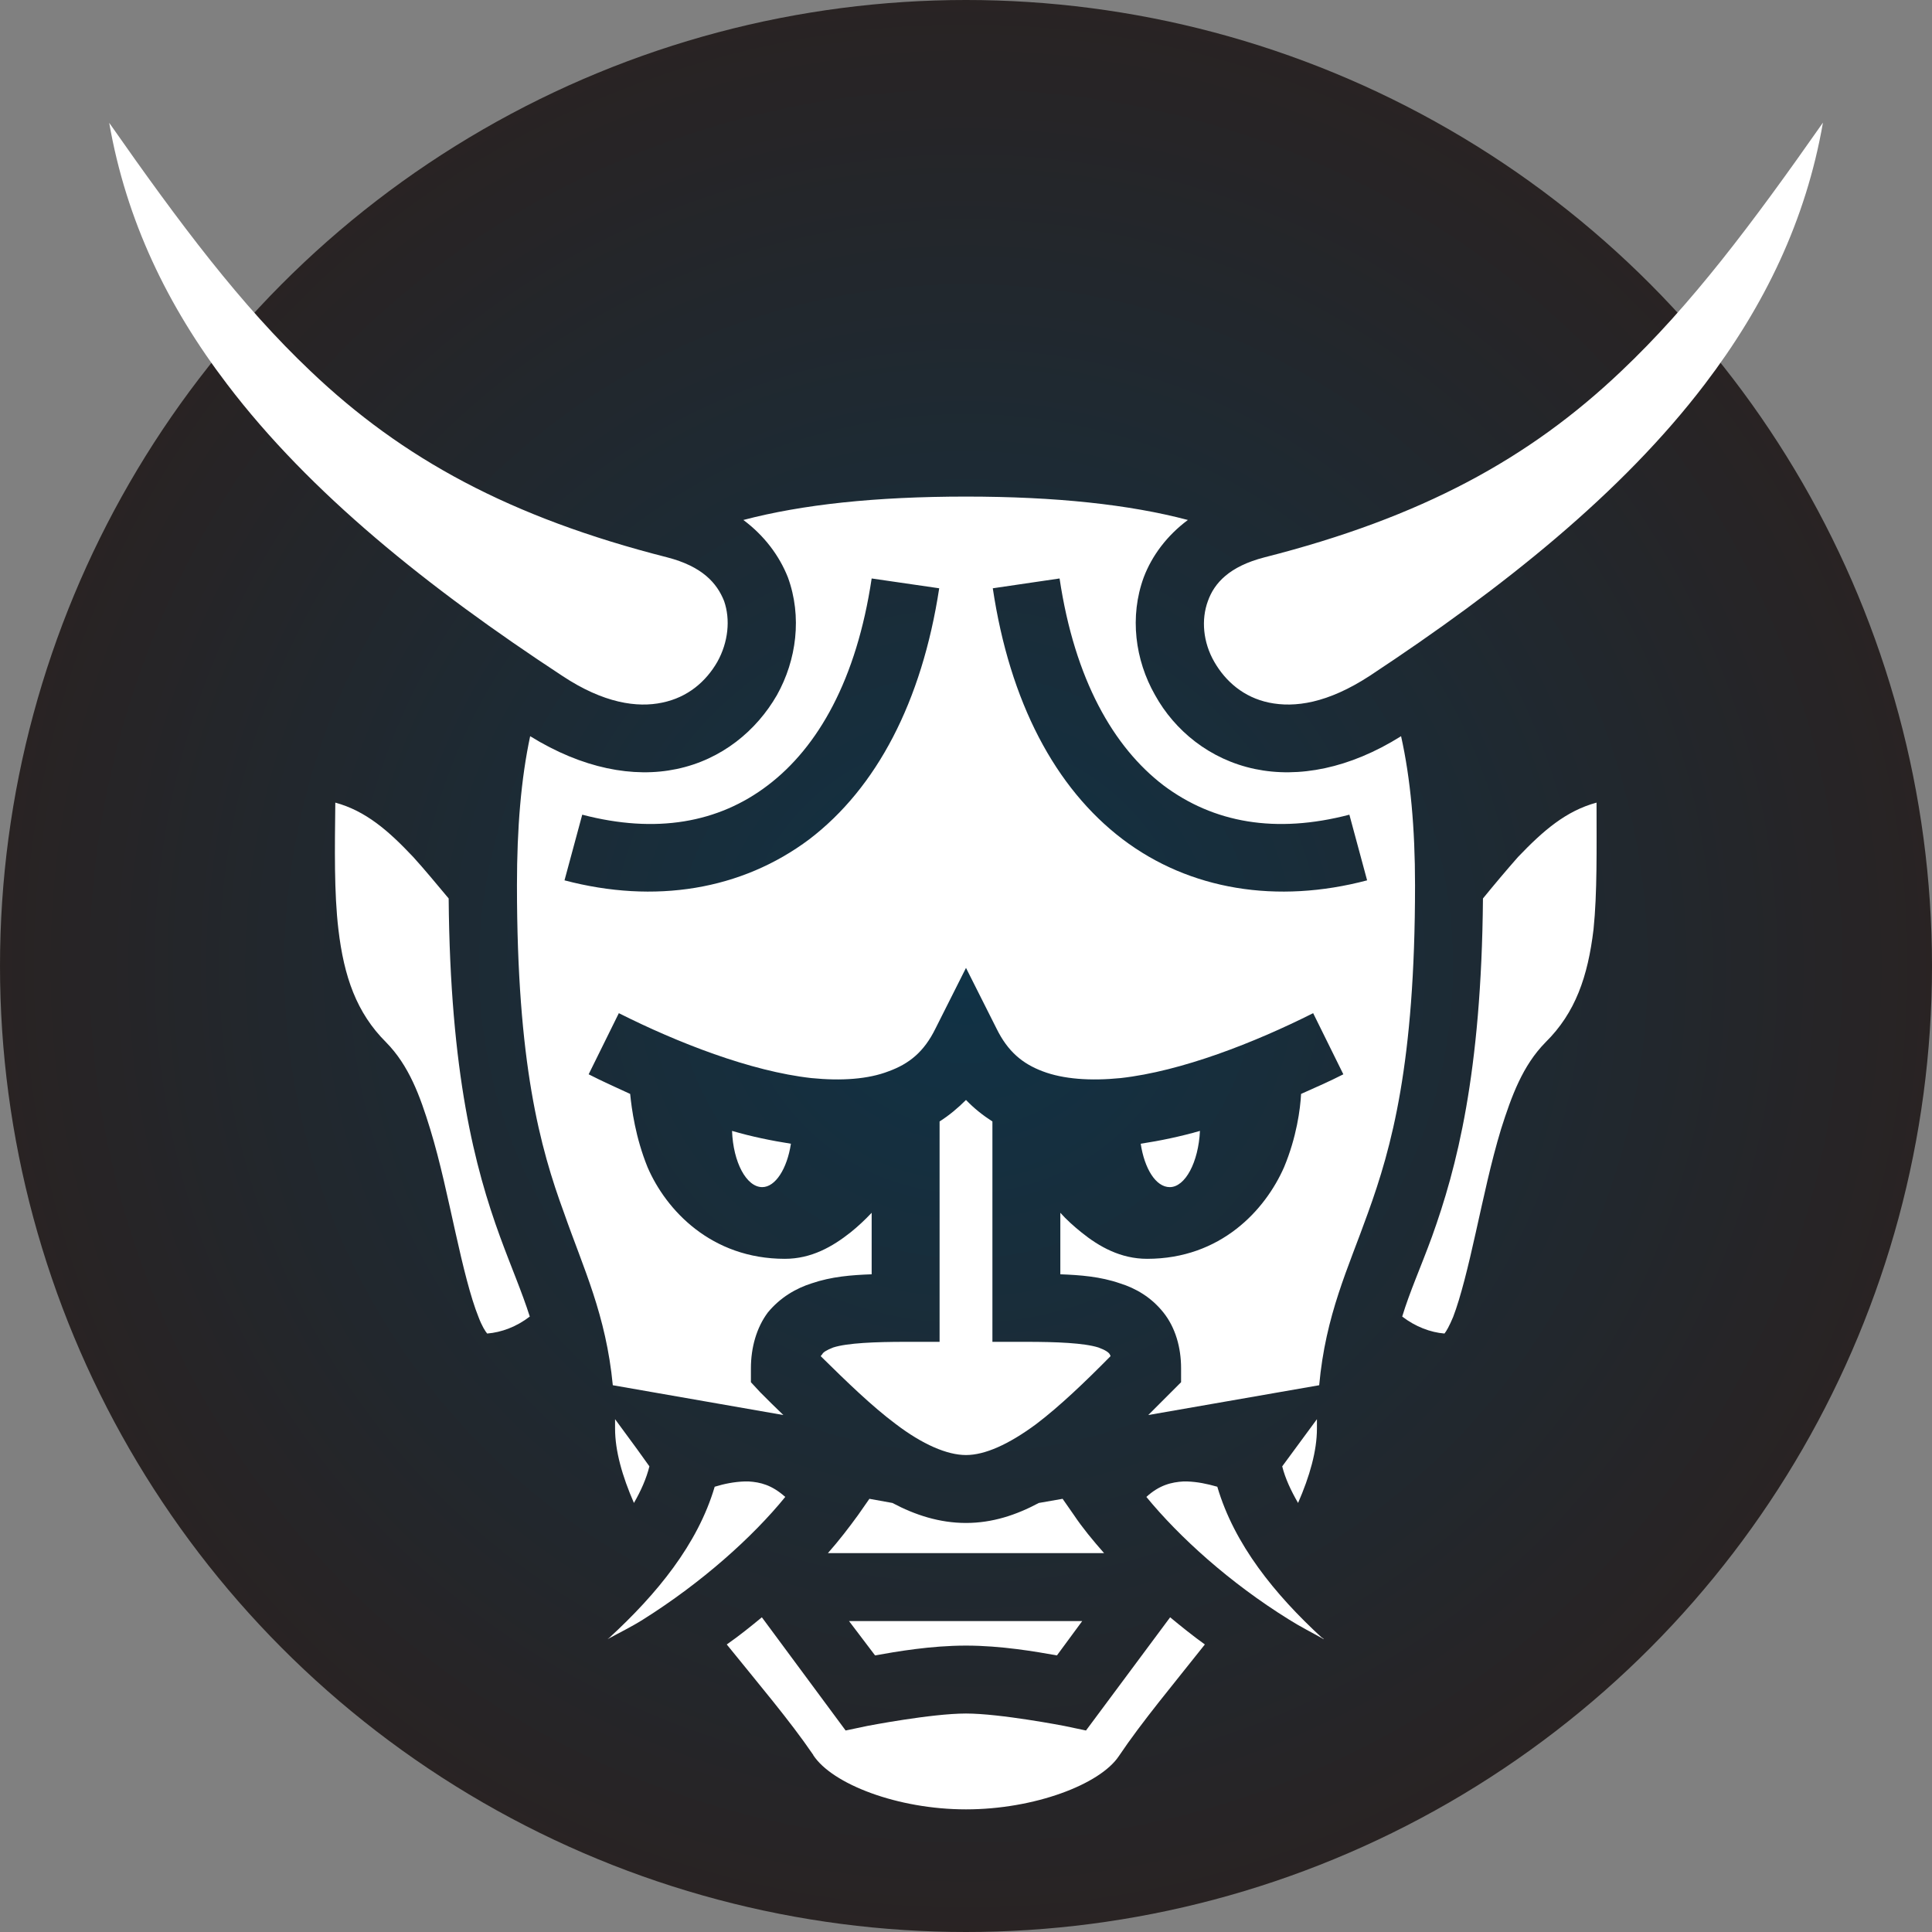 <svg xmlns="http://www.w3.org/2000/svg" viewBox="0 0 512 512" style="height: 512px; width: 512px;"><rect x="0" y="0" width="512" height="512" fill="#808080" stroke="none"/><defs><radialGradient id="delapouite-oni-gradient-0"><stop offset="0%" stop-color="#103246" stop-opacity="1"></stop><stop offset="100%" stop-color="#292323" stop-opacity="1"></stop></radialGradient></defs><circle cx="256" cy="256" r="256" fill="url(#delapouite-oni-gradient-0)"></circle><g class="" transform="translate(0,0)" style=""><path d="M483.1 32.5c-18.8 26.84-35 48.42-53.5 65.9-24.3 23.1-52.8 38.7-94.5 49.3-9.3 2.4-13.3 6.8-15 11.6-1.8 4.9-1.3 10.9 1.7 16.1 3 5.2 7.8 9.4 14.5 10.8 6.8 1.4 15.5.2 26.7-7.1 35.3-23.3 66.8-48.4 88.8-77.3 15.8-20.75 26.8-43.41 31.3-69.3zm-454.15.1c4.51 25.85 15.43 48.49 31.22 69.2 21.96 28.9 53.33 54 88.83 77.3 11 7.3 19.9 8.5 26.5 7.1 6.8-1.4 11.6-5.6 14.6-10.8 2.9-5.2 3.5-11.2 1.8-16.1-1.9-4.8-5.8-9.2-15.1-11.6-41.7-10.6-70.2-26.2-94.45-49.3-18.48-17.48-34.65-39.03-53.4-65.84zm227.05 99c-24 0-43.4 2.1-59 6.2 5.5 4.1 9.5 9.4 11.8 15.2 3.8 10.4 2.3 21.9-2.9 31.2-5.4 9.4-14.6 17.1-26.6 19.6-11.4 2.4-24.9-.1-38.8-8.7-2.4 11.2-3.5 24.3-3.5 39.5 0 47.2 6.1 69.5 12.5 86.9 5.1 14.6 11.1 26.9 12.9 45.6l45.2 7.9c-2.1-2-4.1-4-6.1-6l-2.5-2.7v-3.7c0-5.5 1.5-10.8 4.5-14.8 3.3-4 7.5-6.4 11.6-7.7 5.3-1.8 10.5-2.2 15.9-2.4v-16.3c-1.7 1.8-3.6 3.6-5.6 5.2-4.8 3.8-10.4 7-17.4 7-19.5 0-31.5-12.9-36.4-24.3-3.2-7.9-4.2-15.4-4.6-19.4-3.7-1.7-7.5-3.4-11-5.2l8-16.2c15.5 7.8 34.9 15.4 51 17.2 8 .8 15.1.3 20.5-1.8 5.5-2 9.4-5.2 12.4-11.3l8.1-16.1 8.1 16.1c3 6.1 6.9 9.3 12.2 11.3 5.5 2.1 12.7 2.6 20.7 1.8 16.1-1.8 35.5-9.4 51-17.2l8 16.2c-3.5 1.8-7.4 3.5-11.2 5.2-.2 4-1.2 11.5-4.5 19.4-5 11.4-16.8 24.3-36.3 24.3-7 0-12.7-3.2-17.4-7-2-1.6-4-3.4-5.6-5.2v16.3c5.3.2 10.6.6 15.8 2.4 4.2 1.3 8.3 3.7 11.5 7.7 3.2 4 4.7 9.3 4.7 14.8v3.7l-2.7 2.7-6 6 45.3-7.9c1.7-18.7 7.7-31 12.9-45.6 6.3-17.4 12.5-39.7 12.5-86.9 0-15.2-1.2-28.3-3.7-39.5-13.7 8.6-27.2 11.1-38.7 8.7-12-2.5-21.3-10.2-26.5-19.6-5.3-9.3-6.8-20.8-3-31.2 2.2-5.8 6.2-11.1 11.7-15.2-15.5-4.1-35-6.2-58.8-6.2zm-25 21.7l17.9 2.6c-4.6 30.1-16.6 52.9-34.4 66.5-18 13.5-41 17.2-64.9 10.9l4.7-17.4c19.5 5.1 36.1 2.2 49.2-7.8 13.3-10.1 23.5-28 27.5-54.8zm49.8 0c4 26.8 14.3 44.7 27.5 54.8 13.3 10 29.8 12.9 49.3 7.8l4.7 17.4c-23.8 6.3-47 2.6-64.8-10.9-17.9-13.6-29.9-36.4-34.4-66.5zM88.86 212.7c-.14 12.3-.33 23.9.82 33.6 1.47 12.5 4.79 22.1 12.62 29.9 6.1 6.2 9 14.2 11.7 23 2.7 8.8 4.7 18.5 6.7 27.4 2 9 4 17.2 6.1 22.4.9 2.4 1.8 3.8 2.3 4.4 3.8-.3 7.8-1.8 11.3-4.5-2.1-6.6-4.9-13-7.9-21.2-6.6-18.1-13.2-43.1-13.6-89.6-3.2-3.8-6.3-7.6-9.4-11-6.6-7-12.59-12.2-20.64-14.4zm334.24 0c-8.1 2.2-14.1 7.4-20.8 14.4-3 3.4-6.2 7.2-9.3 11-.4 46.5-7 71.5-13.5 89.6-3 8.2-5.9 14.6-7.9 21.2 3.5 2.7 7.5 4.2 11.2 4.5.5-.6 1.3-2 2.3-4.4 2-5.2 4-13.4 6-22.4 2-8.9 4-18.5 6.7-27.4 2.8-8.8 5.7-16.8 11.8-23 7.9-7.8 11.2-17.4 12.7-29.9 1-9.7.8-21.3.8-33.6zM256 291.5c-2.2 2.2-4.5 4.1-7 5.7v58.4h-9c-8 0-15.5.3-19.2 1.5-1.8.7-2.7 1.3-2.9 1.8-.1.1-.3.3-.4.5 6.9 6.8 13.6 13.3 19.9 18 7.1 5.4 13.6 8.2 18.6 8.2 5 0 11.3-2.8 18.6-8.2 6.2-4.7 13-11.2 19.7-18 0-.2-.2-.4-.2-.5-.3-.5-1.1-1.1-3-1.8-3.8-1.2-11.1-1.5-19.1-1.5h-9v-58.4c-2.5-1.6-4.9-3.5-7-5.7zm-62 8.2c.3 8.3 3.8 14.9 8 14.9 3.5 0 6.6-4.9 7.6-11.5-5.1-.8-10.5-1.9-15.6-3.4zm124 0c-5.2 1.5-10.5 2.6-15.7 3.4 1 6.6 4 11.5 7.7 11.5 4.1 0 7.6-6.6 8-14.9zm-155 76.4v2.5c0 5.9 1.9 12.6 5 19.7 1.9-3.3 3.3-6.5 4.1-9.7l-3.3-4.6zm186 0l-9.2 12.5c.8 3.2 2.3 6.4 4.2 9.7 3.1-7.1 5-13.8 5-19.7zm-151.7 16.5c-2.7.1-5.3.6-7.9 1.4-4.5 15.3-15.4 28.5-27.9 40-.1.1-.4.3-.5.4 3.1-1.7 6.4-3.3 9.4-5.2 15.6-9.8 29.1-21.9 37.7-32.5-3.6-3.2-6.6-3.9-9.7-4.1zm116.3 0c-3.1.2-6.3.9-9.8 4.1 8.7 10.6 22 22.7 37.8 32.5 3 1.9 6.2 3.5 9.2 5.2 0-.1-.2-.3-.5-.4-12.5-11.5-23.2-24.7-27.7-40-2.8-.8-5.3-1.3-8-1.4zm-83.2 4.6l-3 4.3c-2.4 3.3-5 6.7-8 10.1h73.2c-3-3.4-5.8-6.8-8-10.1l-3-4.3-6.3 1.1c-6 3.2-12.3 5.3-19.3 5.3s-13.5-2.1-19.5-5.3zm-28.5 31.4c-2.9 2.4-6 4.9-9.3 7.2 8.4 10.4 16.8 20.3 22.8 29.1l.1.1v.1c5 7.7 22.4 14.4 40.5 14.4s35.5-6.6 40.5-14.1c6.1-9.1 14.5-19.1 22.8-29.6-3.2-2.3-6.3-4.8-9.2-7.2l-22.3 30-5.7-1.2s-17-3.3-26.1-3.3c-9.2 0-26.2 3.3-26.2 3.3l-5.7 1.2zm23.1 1l6.9 9.1c5.6-1 14.7-2.6 24.1-2.6 9.3 0 18.5 1.6 24.1 2.6l6.7-9.1z" fill="#fff" fill-opacity="1"></path></g></svg>